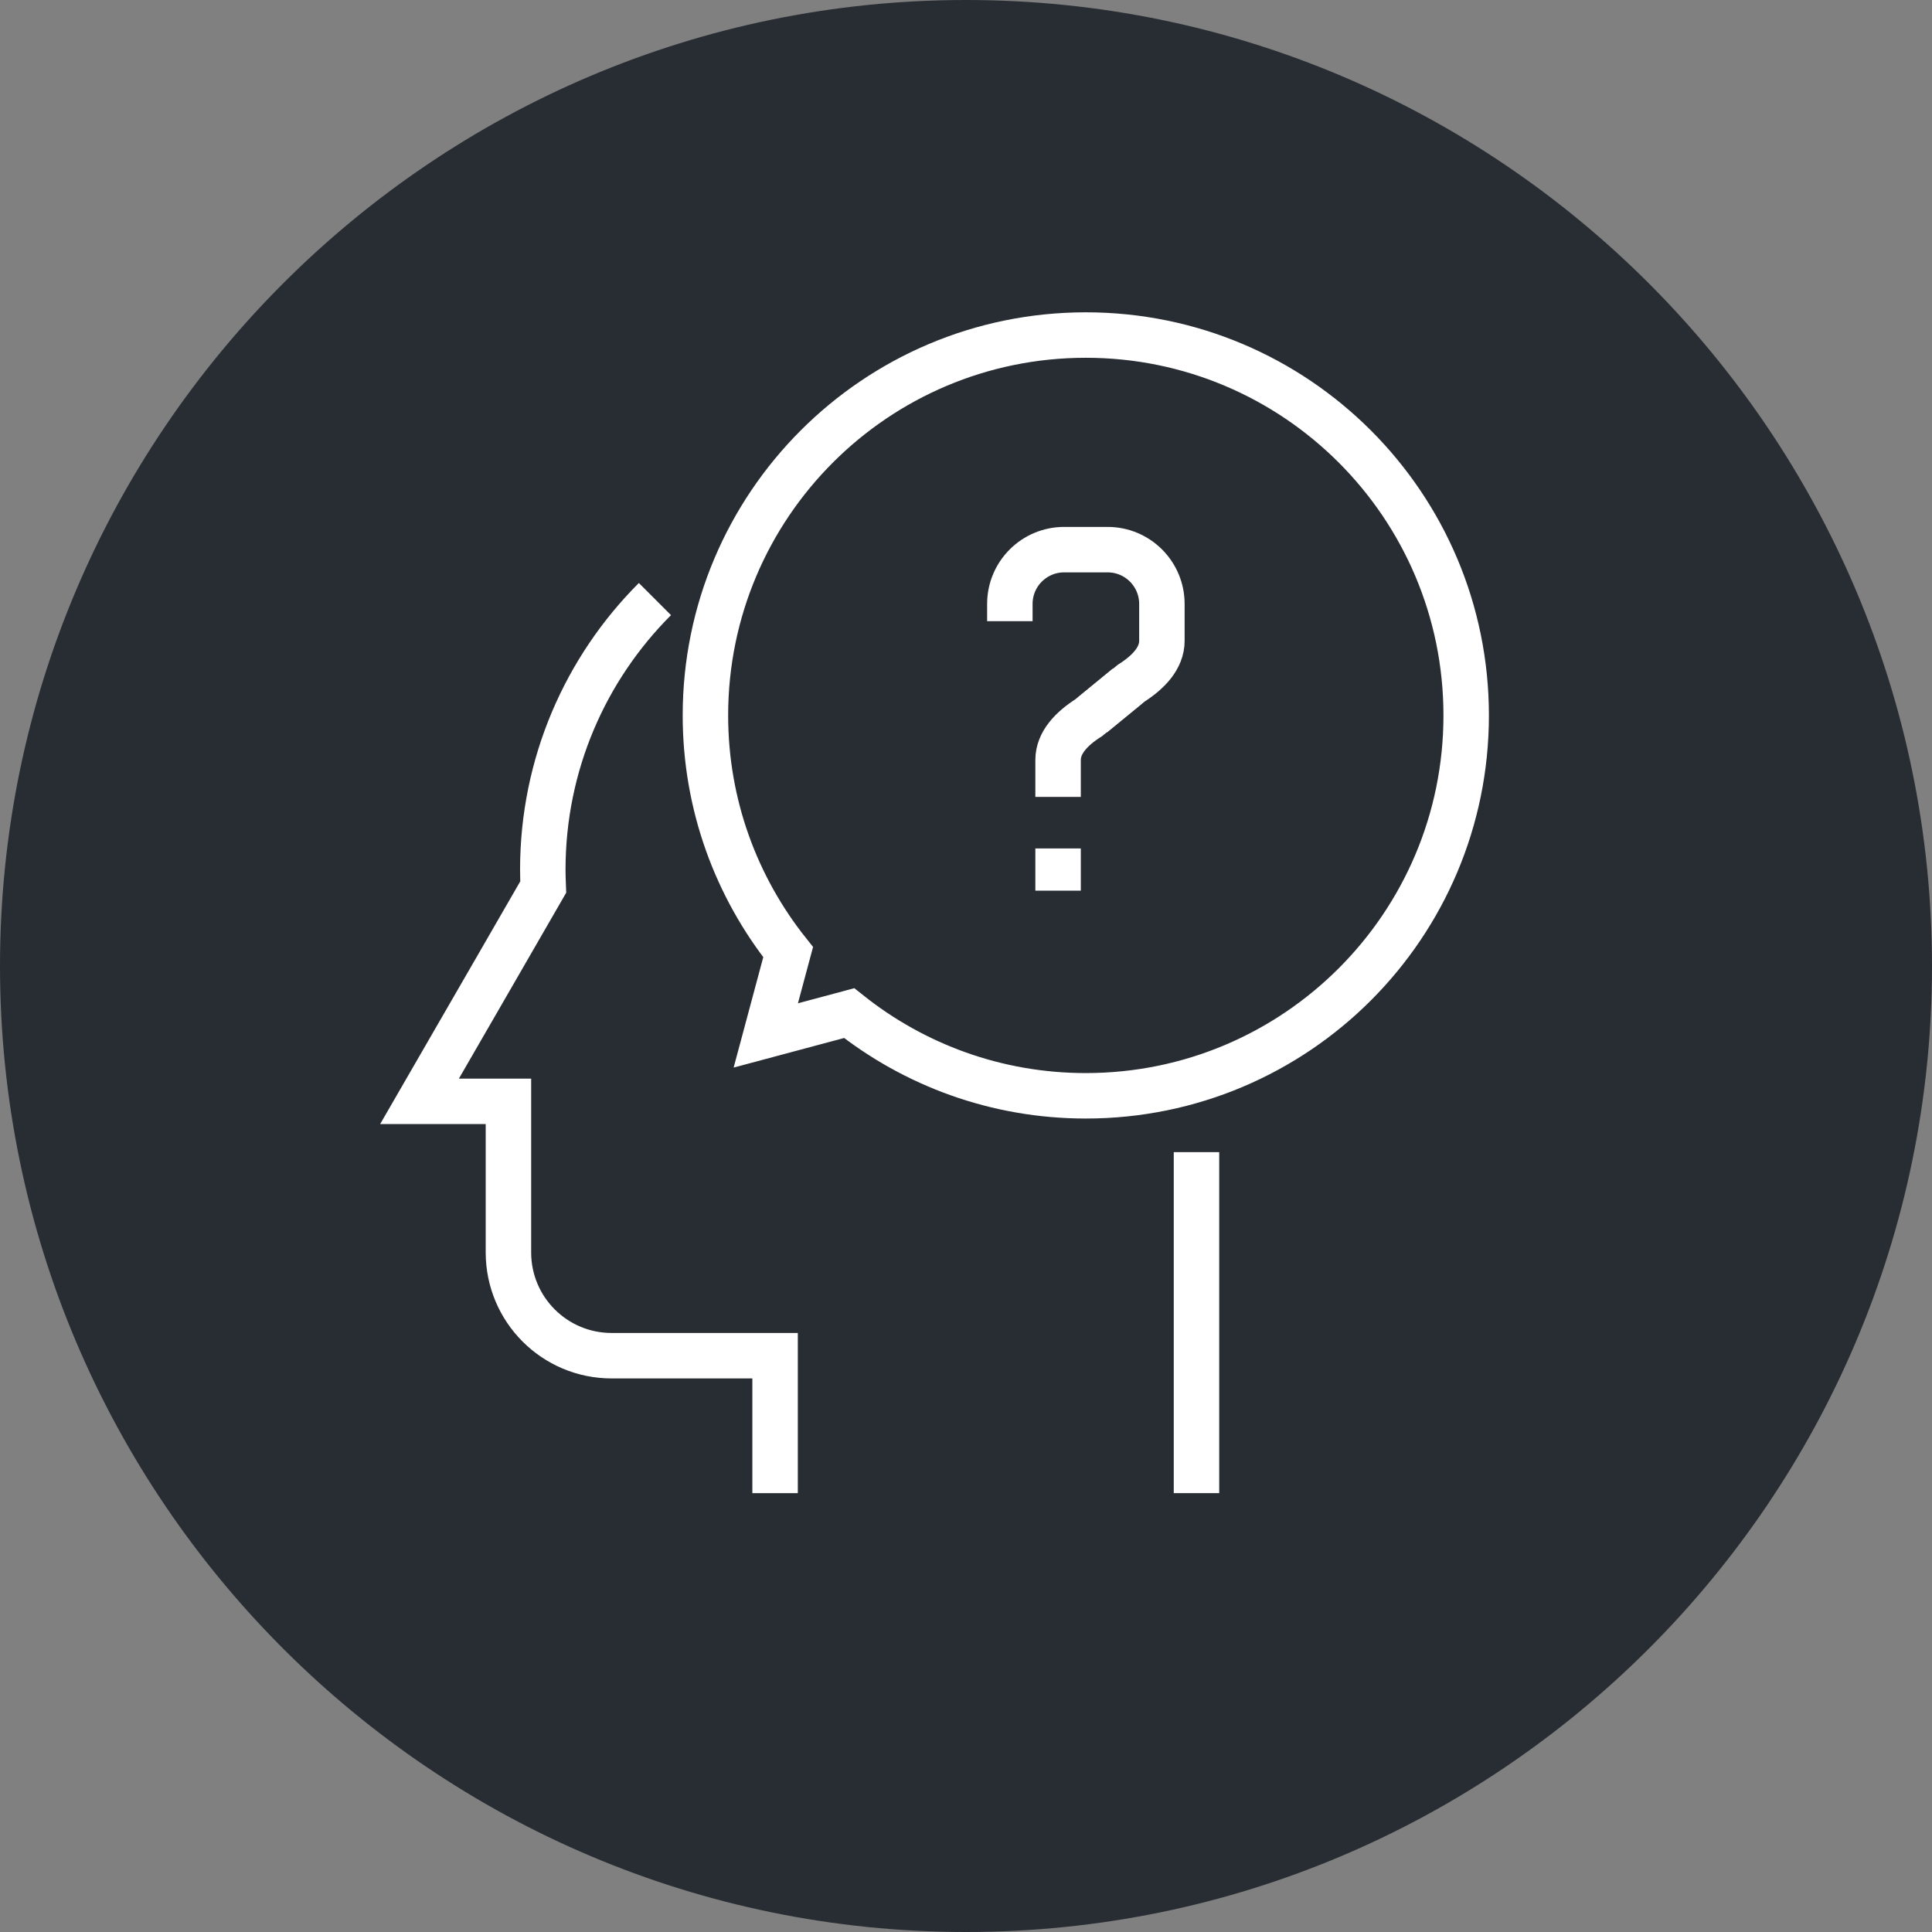 <?xml version="1.0" encoding="utf-8"?>
<!-- Generator: Adobe Illustrator 16.0.0, SVG Export Plug-In . SVG Version: 6.00 Build 0)  -->
<!DOCTYPE svg PUBLIC "-//W3C//DTD SVG 1.1//EN" "http://www.w3.org/Graphics/SVG/1.1/DTD/svg11.dtd">
<svg version="1.1" xmlns="http://www.w3.org/2000/svg" xmlns:xlink="http://www.w3.org/1999/xlink" x="0px" y="0px" width="170px"
	 height="170px" viewBox="0 0 170 170" enable-background="new 0 0 170 170" xml:space="preserve">
<rect x="0" y="0" width="170" height="170" fill="#808080" stroke="none"/>
<g id="Background">
</g>
<g id="Circle">
	<g>
		<path fill="#282D33" d="M85,170c-46.869,0-85-38.131-85-85S38.131,0,85,0s85,38.131,85,85S131.869,170,85,170z"/>
	</g>
</g>
<g id="TEXT">
</g>
<g id="Icons">
	<g>
		<g>
			<path fill="none" stroke="#FFFFFF" stroke-width="4" d="M57.628,52.713c-6.096,6.096-9.866,14.517-9.866,23.815
				c0,0.51,0.019,1.016,0.039,1.522l-4.7,8.148l-6.187,10.712h7.824v13.296c0,5.018,4.063,9.084,9.079,9.084h14.384v12.093"/>
			<line fill="none" stroke="#FFFFFF" stroke-width="4" x1="105.281" y1="131.384" x2="105.281" y2="101.379"/>
		</g>
		<path fill="none" stroke="#FFFFFF" stroke-width="4" d="M95.542,29.481c-18.485,0-33.471,14.986-33.471,33.471
			c0,7.876,2.727,15.11,7.278,20.828l-1.966,7.33l7.334-1.964c5.716,4.552,12.95,7.276,20.824,7.276
			c18.484,0,33.471-14.983,33.471-33.471C129.013,44.468,114.026,29.481,95.542,29.481z"/>
		<g>
			<path fill="none" stroke="#FFFFFF" stroke-width="4" d="M88.859,54.658V53.14c0-2.638,2.14-4.775,4.773-4.775h3.833
				c2.636,0,4.772,2.138,4.772,4.775v3.249c0,1.509-1.166,2.749-2.699,3.724l-3.399,2.786"/>
			<path fill="none" stroke="#FFFFFF" stroke-width="4" d="M93.102,70.121v-3.25c0-1.508,1.166-2.746,2.699-3.721l3.402-2.788"/>
			<line fill="none" stroke="#FFFFFF" stroke-width="4" x1="93.102" y1="74.656" x2="93.102" y2="78.371"/>
		</g>
	</g>
</g>
</svg>
